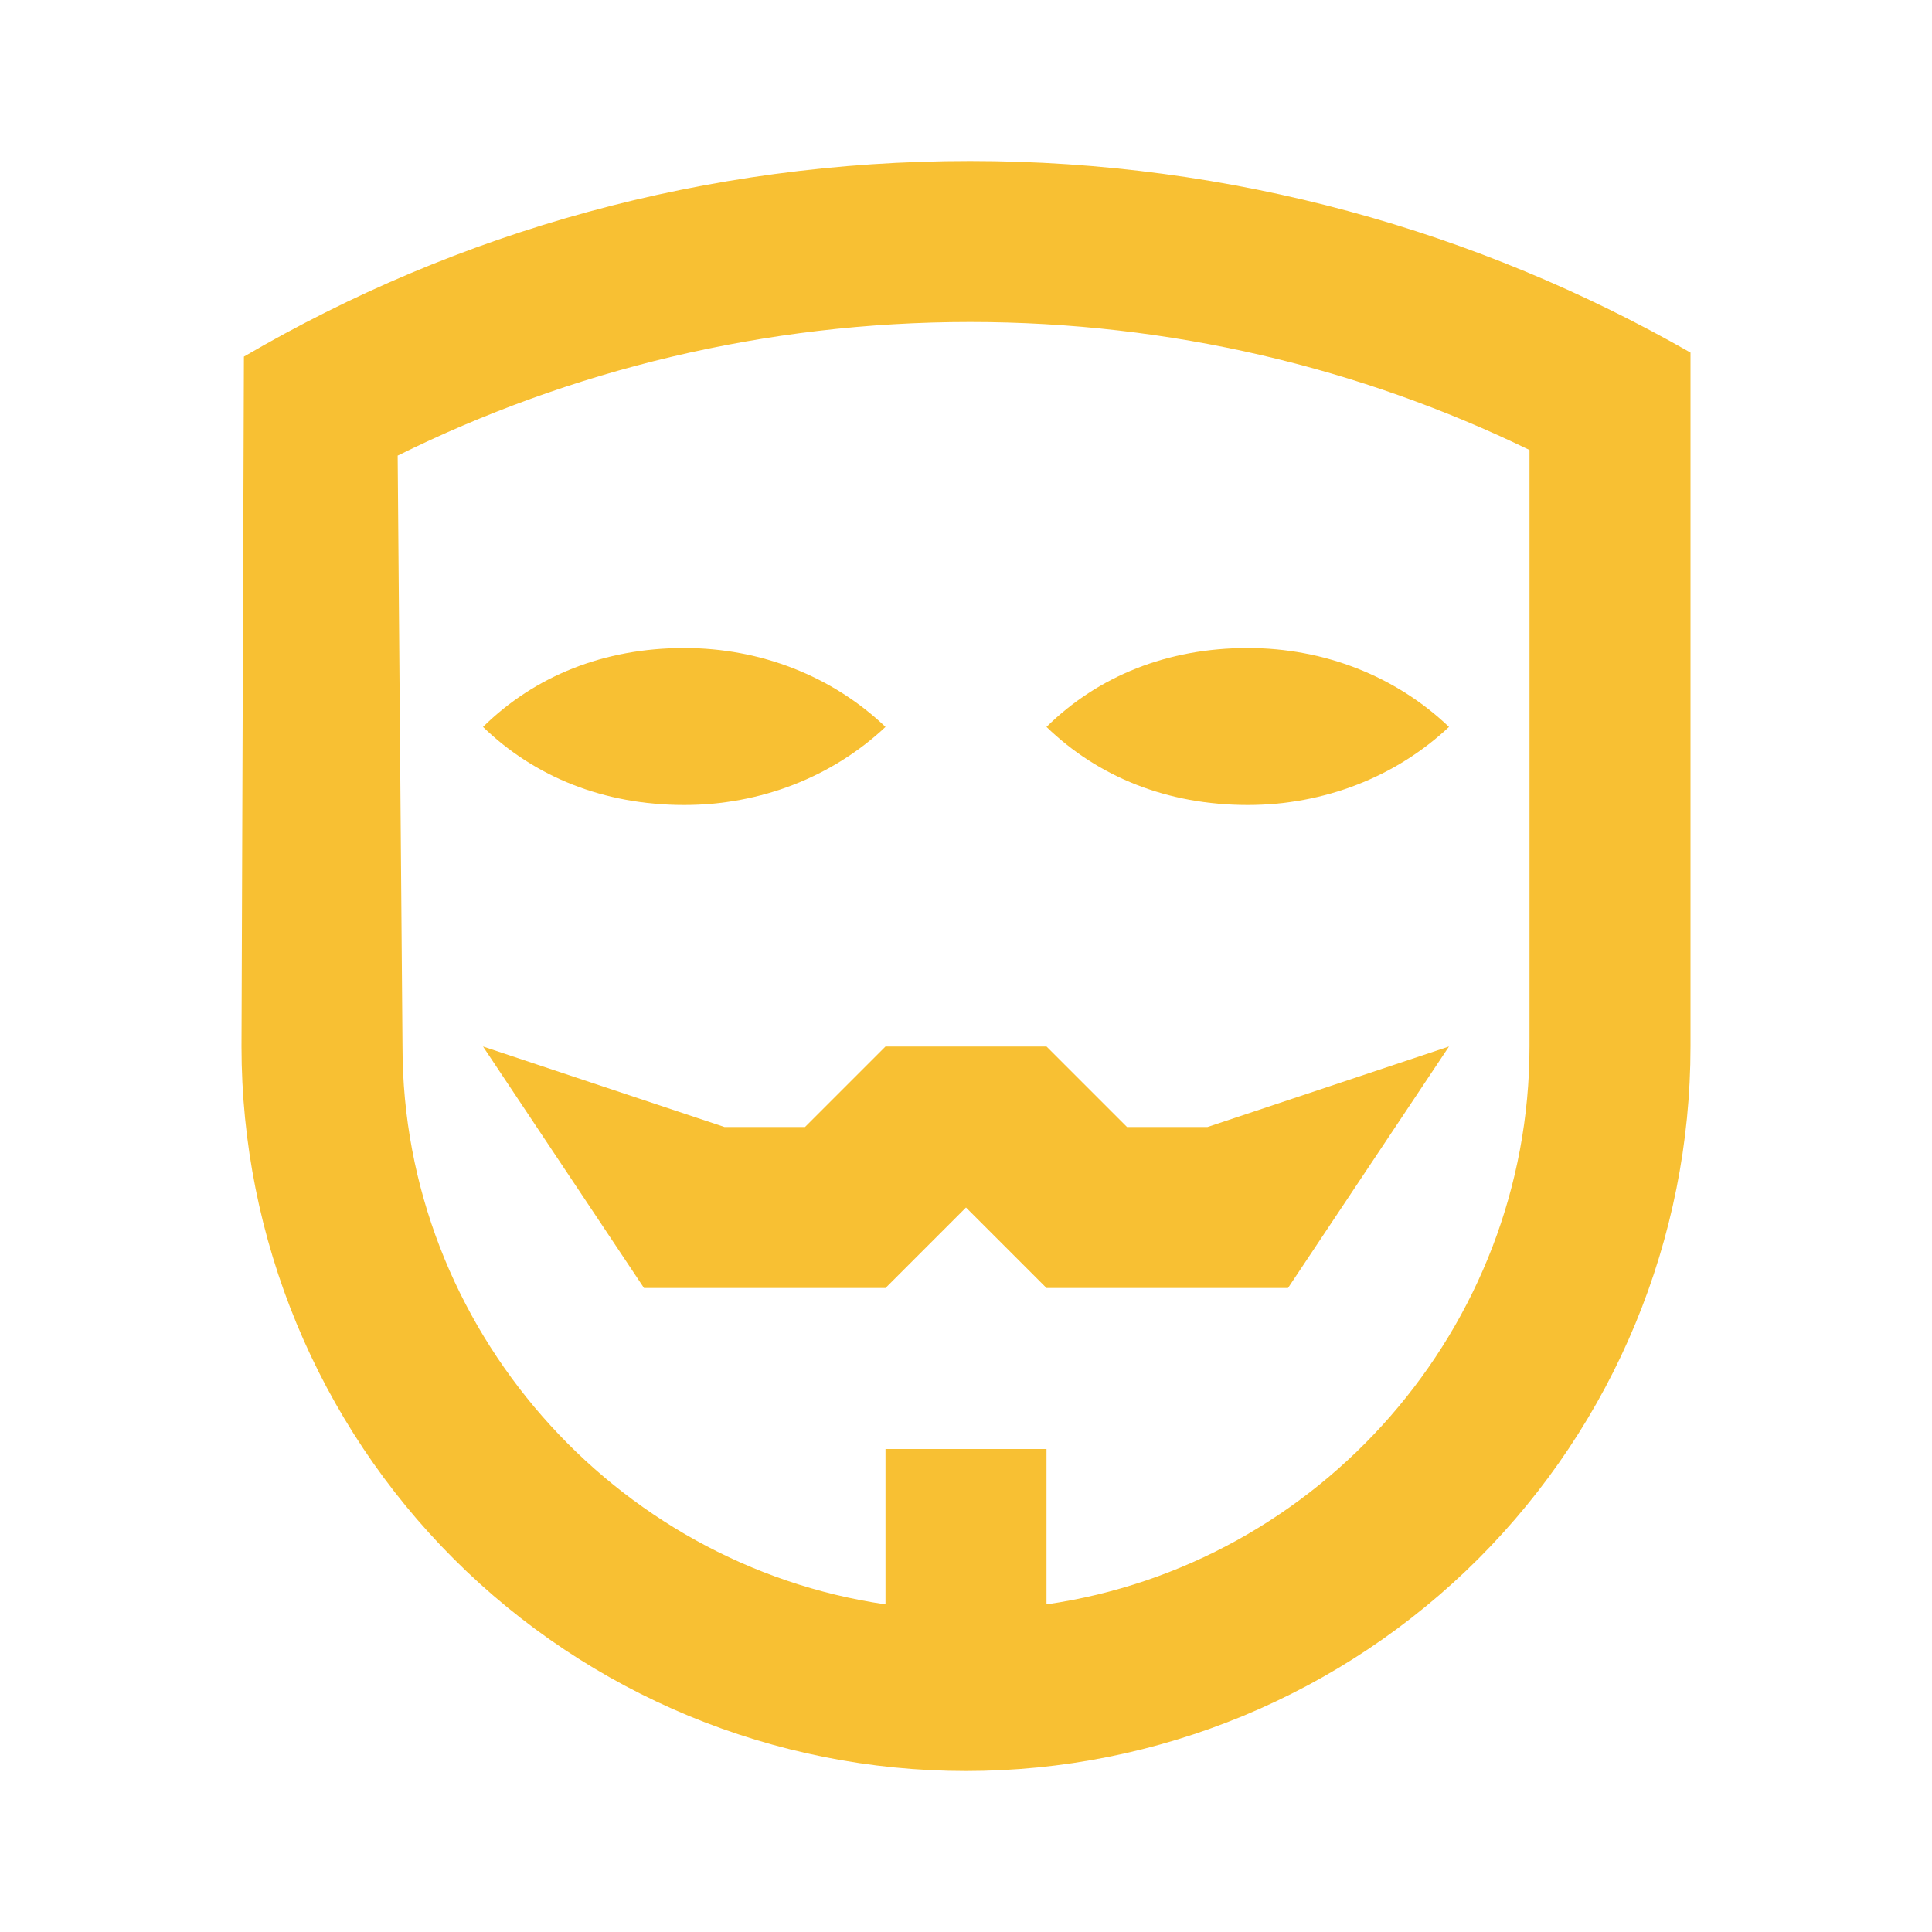 <svg width="150" height="150" viewBox="0 0 150 150" fill="none" xmlns="http://www.w3.org/2000/svg">
<path d="M131.25 81.25C131.25 96.168 125.324 110.476 114.775 121.025C104.226 131.574 89.918 137.5 75 137.5C60.082 137.5 45.774 131.574 35.225 121.025C24.676 110.476 18.75 96.168 18.75 81.25L18.938 27.688C35.5 18 54.75 12.5 75.312 12.5C95.625 12.5 114.75 17.938 131.25 27.375V81.25ZM81.25 124.562C102.438 121.5 118.75 103.125 118.75 81.25V34.938C105.625 28.562 90.875 25 75.312 25C59.375 25 44.25 28.75 30.875 35.375L31.25 81.25C31.25 103.125 47.688 121.5 68.75 124.562V112.5H81.25V124.562ZM68.75 100H50L37.5 81.25L56.25 87.5H62.5L68.75 81.25H81.25L87.5 87.5H93.75L112.5 81.25L100 100H81.25L75 93.75L68.75 100ZM37.5 56.438C41.5 52.5 46.875 50.312 53.125 50.312C59.062 50.312 64.625 52.5 68.75 56.438C64.625 60.312 59.062 62.5 53.125 62.5C46.875 62.5 41.5 60.312 37.5 56.438ZM81.25 56.438C85.25 52.5 90.625 50.312 96.875 50.312C102.812 50.312 108.375 52.5 112.5 56.438C108.375 60.312 102.812 62.5 96.875 62.5C90.625 62.5 85.25 60.312 81.25 56.438Z" fill="#F8C033"/>
</svg>
